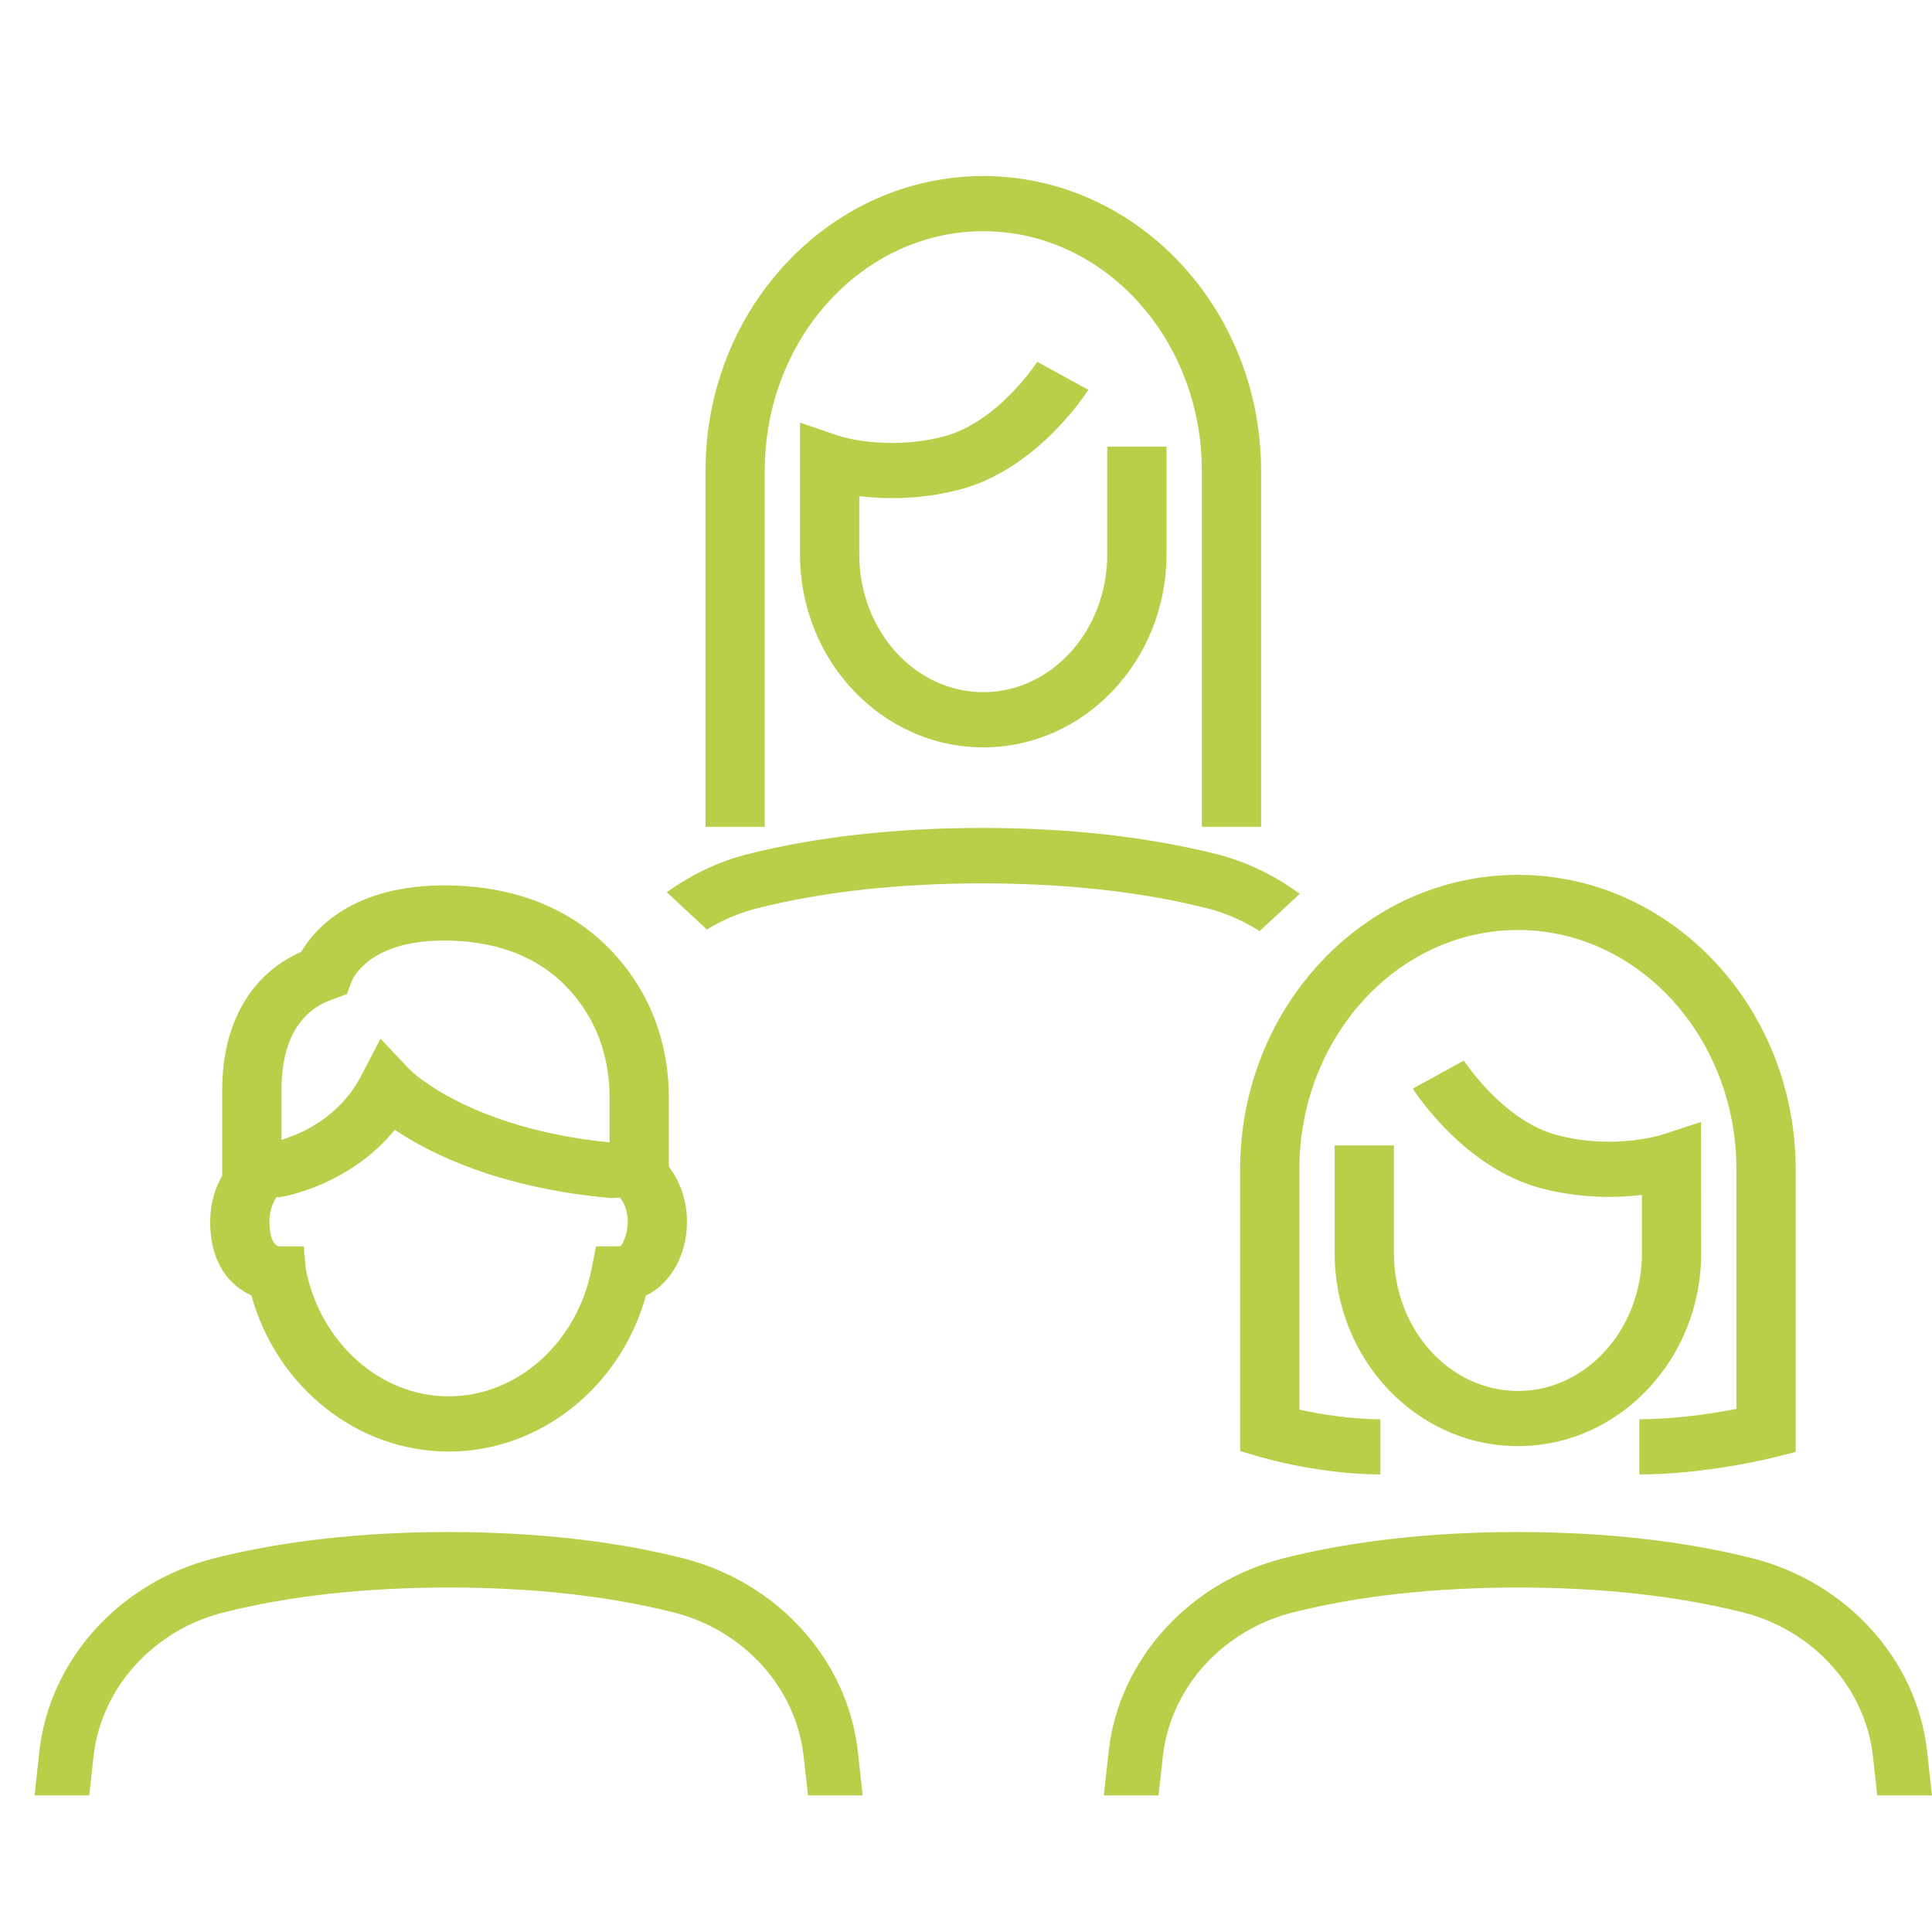 <svg width="49" height="49" viewBox="0 0 49 49" fill="none" xmlns="http://www.w3.org/2000/svg">
<g clip-path="url(#clip0_2245_17)">
<path d="M16.963 29.593V27.836C16.963 26.806 16.697 25.828 16.192 25.007C15.488 23.862 14.075 22.489 11.342 22.455C8.961 22.434 7.982 23.554 7.642 24.14C6.362 24.701 5.636 25.957 5.636 27.638V29.822C5.445 30.149 5.331 30.548 5.331 30.987C5.331 32.096 5.875 32.626 6.376 32.855C7.015 35.174 9.057 36.815 11.379 36.815C13.7 36.815 15.741 35.176 16.382 32.86C16.998 32.562 17.423 31.844 17.423 30.987C17.423 30.441 17.247 29.955 16.963 29.593ZM8.454 25.34L8.798 25.212L8.916 24.897C8.932 24.853 9.331 23.855 11.253 23.855C11.276 23.855 11.299 23.855 11.323 23.855C12.947 23.875 14.147 24.497 14.889 25.703C15.263 26.312 15.46 27.049 15.46 27.836V28.974C11.921 28.619 10.44 27.177 10.395 27.132L9.651 26.343L9.157 27.291C8.602 28.356 7.606 28.768 7.139 28.908V27.638C7.139 26.788 7.367 25.7 8.454 25.34ZM15.739 31.608L15.116 31.611L15.004 32.182C14.638 34.056 13.113 35.415 11.379 35.415C9.645 35.415 8.121 34.056 7.755 32.183L7.703 31.611H7.076C6.964 31.593 6.834 31.419 6.834 30.987C6.834 30.62 6.993 30.39 7.014 30.365L7.147 30.354C7.228 30.34 8.878 30.048 10.014 28.655C10.914 29.26 12.668 30.137 15.502 30.386L15.718 30.374C15.793 30.442 15.92 30.66 15.92 30.987C15.92 31.353 15.76 31.582 15.739 31.608Z" fill="#B8D049"/>
<path d="M21.88 45.536L21.756 44.418C21.499 42.093 19.717 40.126 17.323 39.521C15.585 39.082 13.591 38.86 11.399 38.856C11.391 38.856 11.385 38.856 11.378 38.856C11.37 38.856 11.364 38.855 11.356 38.855C9.163 38.859 7.17 39.082 5.433 39.521C3.038 40.126 1.256 42.093 0.999 44.418L0.875 45.536H2.263L2.373 44.545C2.565 42.811 3.889 41.344 5.667 40.896C7.327 40.477 9.248 40.264 11.378 40.263C13.507 40.264 15.428 40.477 17.088 40.896C18.866 41.344 20.191 42.811 20.382 44.545L20.492 45.536H21.88Z" fill="#B8D049"/>
<path d="M38.498 36.677C35.935 36.677 33.85 34.483 33.85 31.785V29.051H35.353V31.785C35.353 33.711 36.763 35.278 38.498 35.278C40.232 35.278 41.643 33.711 41.643 31.785V30.307C40.998 30.384 40.097 30.399 39.103 30.142C37.128 29.629 35.884 27.691 35.833 27.609L37.128 26.899L36.48 27.254L37.127 26.898C37.137 26.913 38.121 28.433 39.506 28.793C40.939 29.165 42.128 28.785 42.141 28.783L43.141 28.455L43.146 31.785C43.146 34.483 41.06 36.677 38.498 36.677Z" fill="#B8D049"/>
<path d="M41.578 37.395V35.995C42.513 35.995 43.462 35.845 44.04 35.733V29.66C44.04 26.312 41.554 23.587 38.498 23.587C35.442 23.587 32.955 26.312 32.955 29.66V35.751C33.45 35.859 34.228 35.995 35.011 35.995V37.395C33.483 37.395 32.038 36.974 31.977 36.957L31.452 36.802V29.66C31.452 25.54 34.613 22.188 38.498 22.188C42.383 22.188 45.543 25.54 45.543 29.66V36.825L44.988 36.965C44.918 36.983 43.257 37.395 41.578 37.395Z" fill="#B8D049"/>
<path d="M49 45.536L48.876 44.418C48.619 42.093 46.837 40.126 44.443 39.521C42.705 39.082 40.711 38.86 38.519 38.856C38.511 38.856 38.505 38.856 38.498 38.856C38.49 38.856 38.484 38.855 38.476 38.855C36.283 38.859 34.29 39.082 32.553 39.521C30.158 40.126 28.376 42.093 28.119 44.418L27.995 45.536H29.383L29.493 44.545C29.685 42.811 31.009 41.344 32.787 40.896C34.447 40.477 36.368 40.264 38.498 40.263C40.627 40.264 42.549 40.477 44.209 40.896C45.987 41.344 47.311 42.811 47.502 44.545L47.612 45.536H49Z" fill="#B8D049"/>
<path d="M24.938 18.955C22.375 18.955 20.29 16.76 20.29 14.063V10.719L21.299 11.062C21.306 11.064 22.496 11.444 23.929 11.071C25.314 10.711 26.298 9.19 26.308 9.176L27.603 9.887C27.551 9.969 26.308 11.906 24.332 12.419C23.338 12.677 22.438 12.662 21.793 12.584V14.063C21.793 15.989 23.204 17.555 24.938 17.555C26.672 17.555 28.082 15.989 28.082 14.063V11.328H29.585V14.063C29.585 16.76 27.501 18.955 24.938 18.955Z" fill="#B8D049"/>
<path d="M31.984 20.97H30.481V11.937C30.481 8.589 27.994 5.864 24.939 5.864C21.882 5.864 19.396 8.589 19.396 11.937V20.97H17.893V11.937C17.893 7.817 21.053 4.465 24.939 4.465C28.823 4.465 31.984 7.817 31.984 11.937V20.97Z" fill="#B8D049"/>
<path d="M30.854 21.663C29.116 21.224 27.122 21.001 24.93 20.998V20.997C24.924 20.997 24.917 20.998 24.909 20.998C24.902 20.998 24.895 20.997 24.887 20.997V20.998C22.695 21.001 20.702 21.224 18.964 21.663C18.205 21.854 17.518 22.195 16.911 22.629L17.928 23.576C18.314 23.338 18.74 23.153 19.199 23.038C20.858 22.618 22.78 22.406 24.909 22.404C27.038 22.406 28.961 22.618 30.62 23.038C31.102 23.159 31.546 23.361 31.947 23.616L32.965 22.669C32.345 22.215 31.637 21.86 30.854 21.663Z" fill="#B8D049"/>
</g>
<defs>
<clipPath id="clip0_2245_17">
<rect width="48.125" height="41.071" fill="white" transform="translate(0.875 4.465)"/>
</clipPath>
</defs>
</svg>
